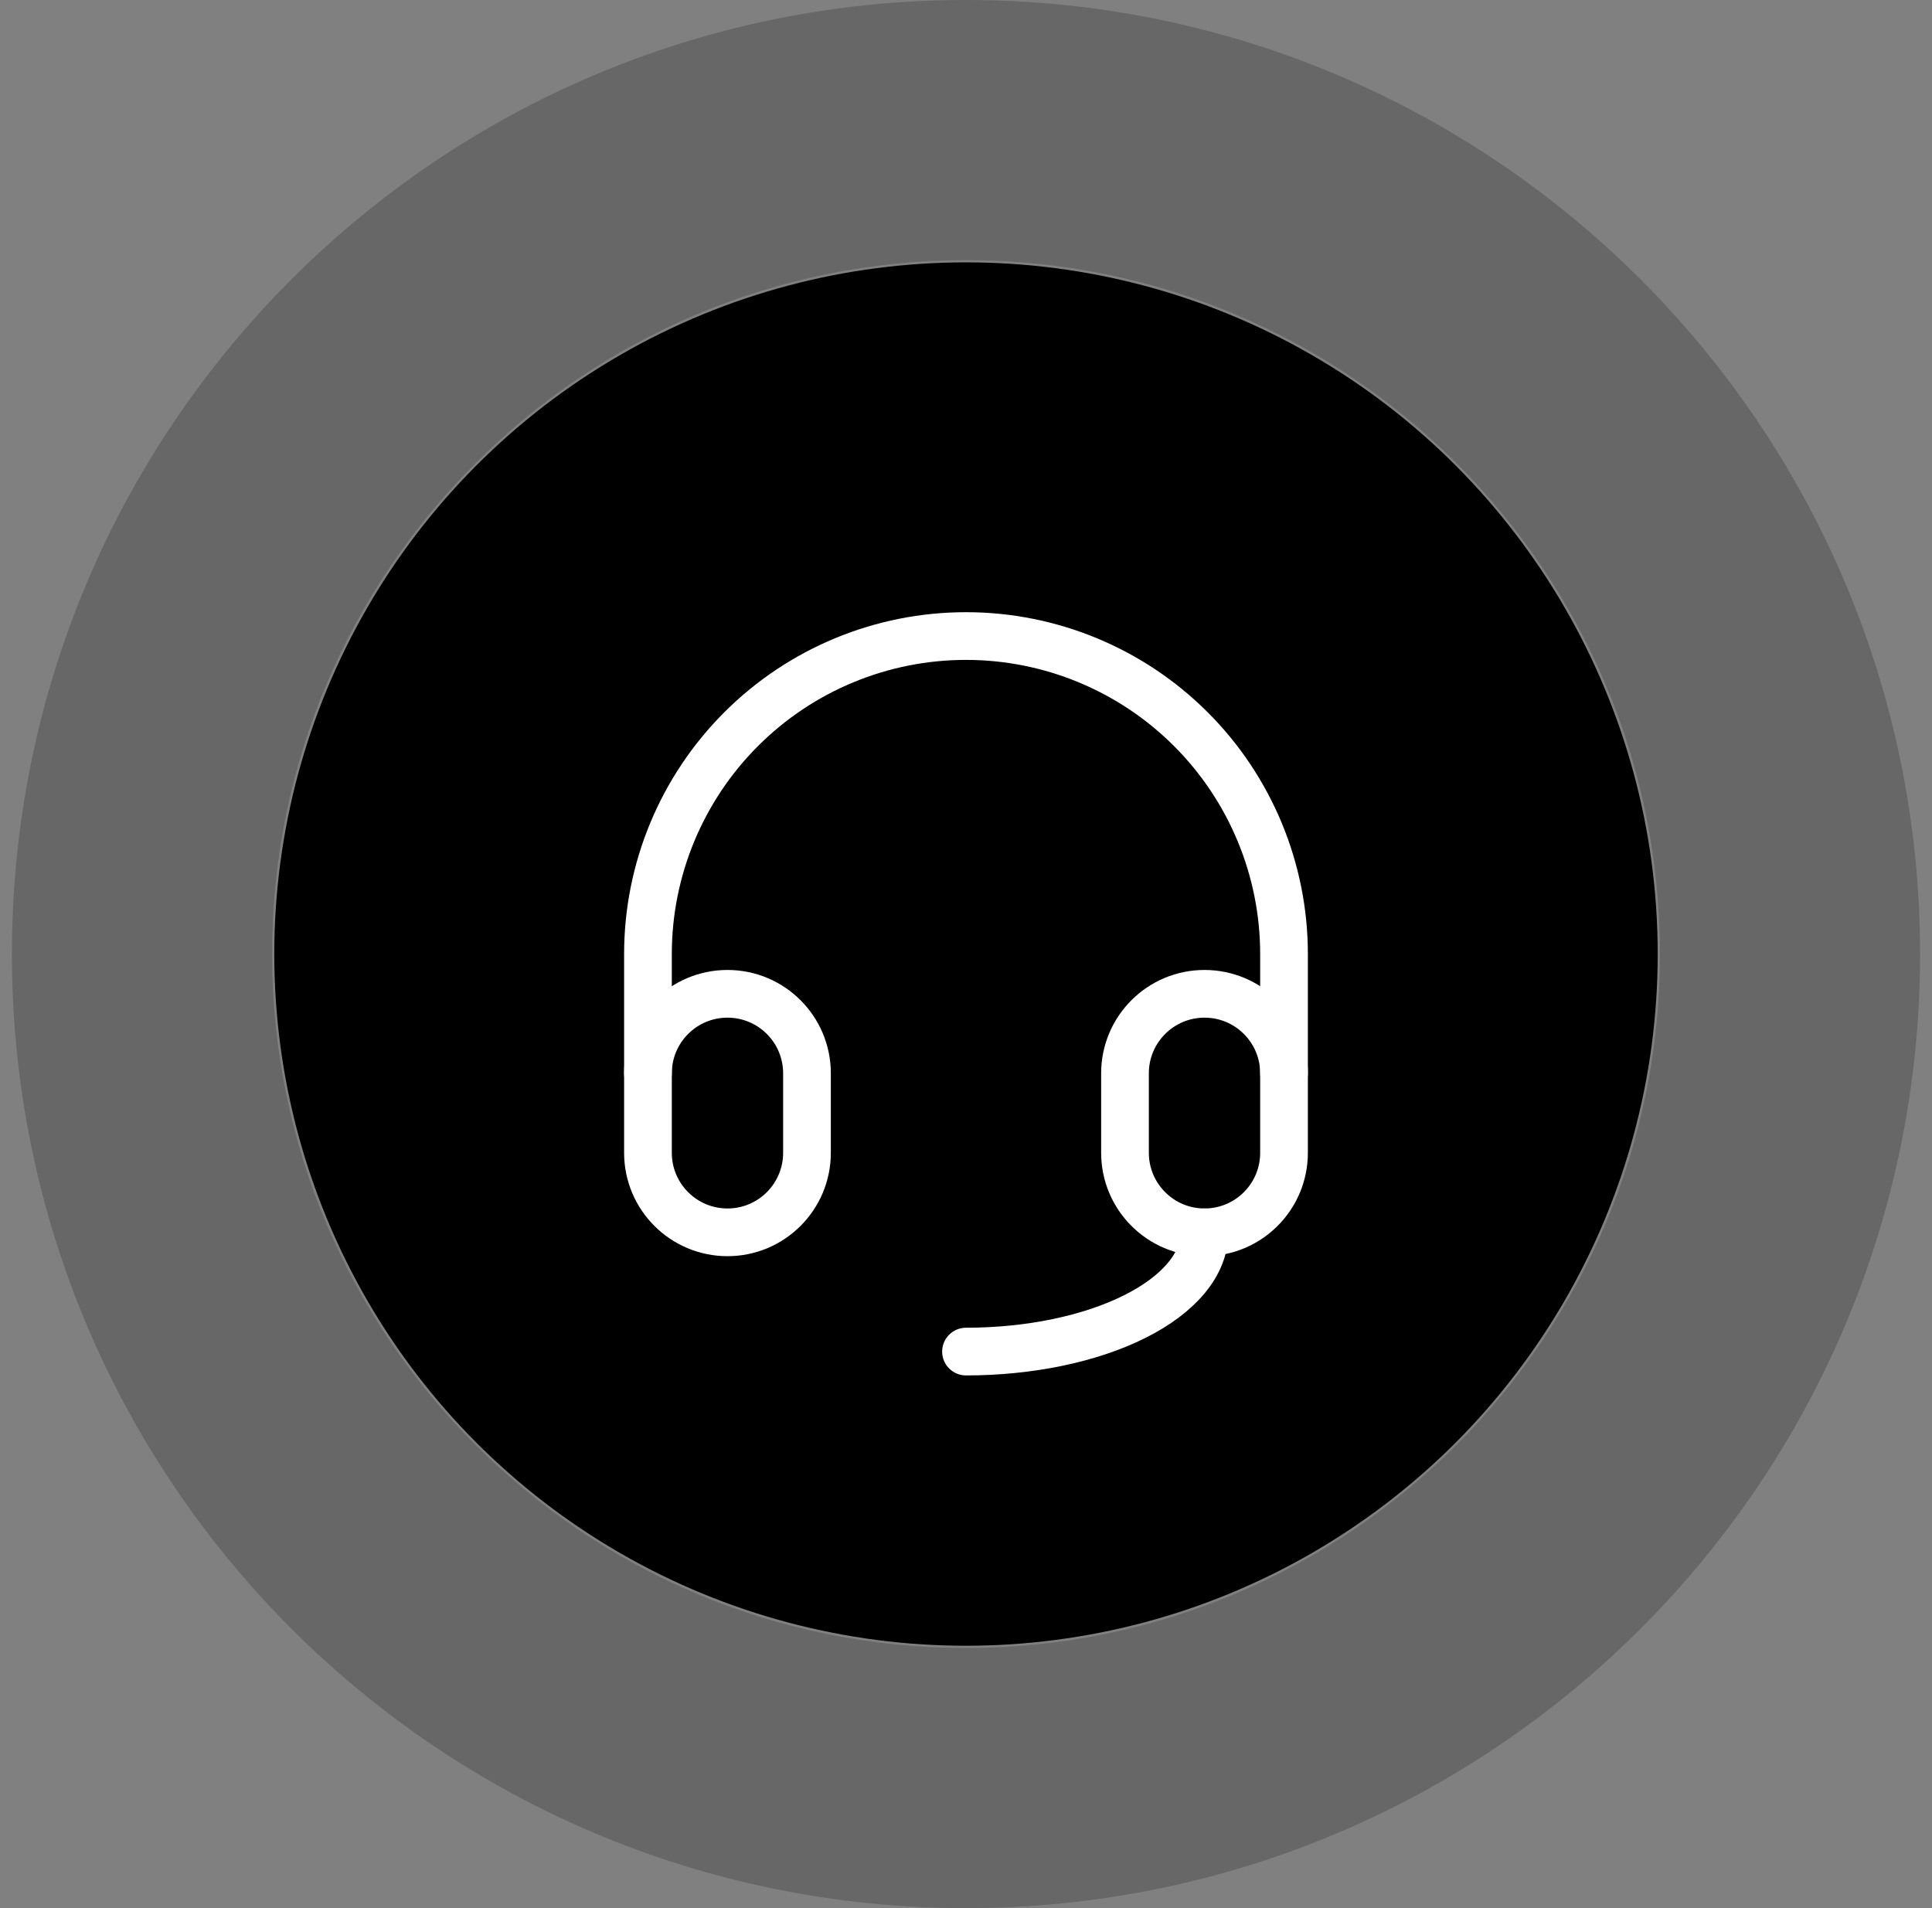 <svg width="81" height="80" viewBox="0 0 81 80" fill="none" xmlns="http://www.w3.org/2000/svg">
<rect x="0" y="0" width="81" height="80" fill="#808080" stroke="none"/>
<path opacity="0.3" d="M80.5 40C80.5 62.091 62.591 80 40.5 80C18.409 80 0.5 62.091 0.5 40C0.5 17.909 18.409 0 40.5 0C62.591 0 80.5 17.909 80.5 40ZM11.407 40C11.407 56.068 24.433 69.093 40.5 69.093C56.568 69.093 69.593 56.068 69.593 40C69.593 23.933 56.568 10.907 40.5 10.907C24.433 10.907 11.407 23.933 11.407 40Z" fill="#2F2E30"/>
<circle cx="40.5" cy="40" r="29" fill="black"/>
<g clip-path="url(#clip0_14077_967)">
<path d="M33.833 45C33.833 43.159 32.341 41.667 30.5 41.667C28.659 41.667 27.166 43.159 27.166 45V48.333C27.166 50.174 28.659 51.667 30.5 51.667C32.341 51.667 33.833 50.174 33.833 48.333V45Z" stroke="white" stroke-width="2" stroke-linecap="round" stroke-linejoin="round"/>
<path d="M53.833 45C53.833 43.159 52.341 41.667 50.5 41.667C48.659 41.667 47.166 43.159 47.166 45V48.333C47.166 50.174 48.659 51.667 50.5 51.667C52.341 51.667 53.833 50.174 53.833 48.333V45Z" stroke="white" stroke-width="2" stroke-linecap="round" stroke-linejoin="round"/>
<path d="M27.166 45V40C27.166 36.464 28.571 33.072 31.072 30.572C33.572 28.071 36.964 26.667 40.5 26.667C44.036 26.667 47.427 28.071 49.928 30.572C52.428 33.072 53.833 36.464 53.833 40V45" stroke="white" stroke-width="2" stroke-linecap="round" stroke-linejoin="round"/>
<path d="M50.5 51.667C50.5 52.993 49.446 54.264 47.571 55.202C45.696 56.14 43.152 56.667 40.5 56.667" stroke="white" stroke-width="2" stroke-linecap="round" stroke-linejoin="round"/>
</g>
<defs>
<clipPath id="clip0_14077_967">
<rect width="40" height="40" fill="white" transform="translate(20.5 20)"/>
</clipPath>
</defs>
</svg>
